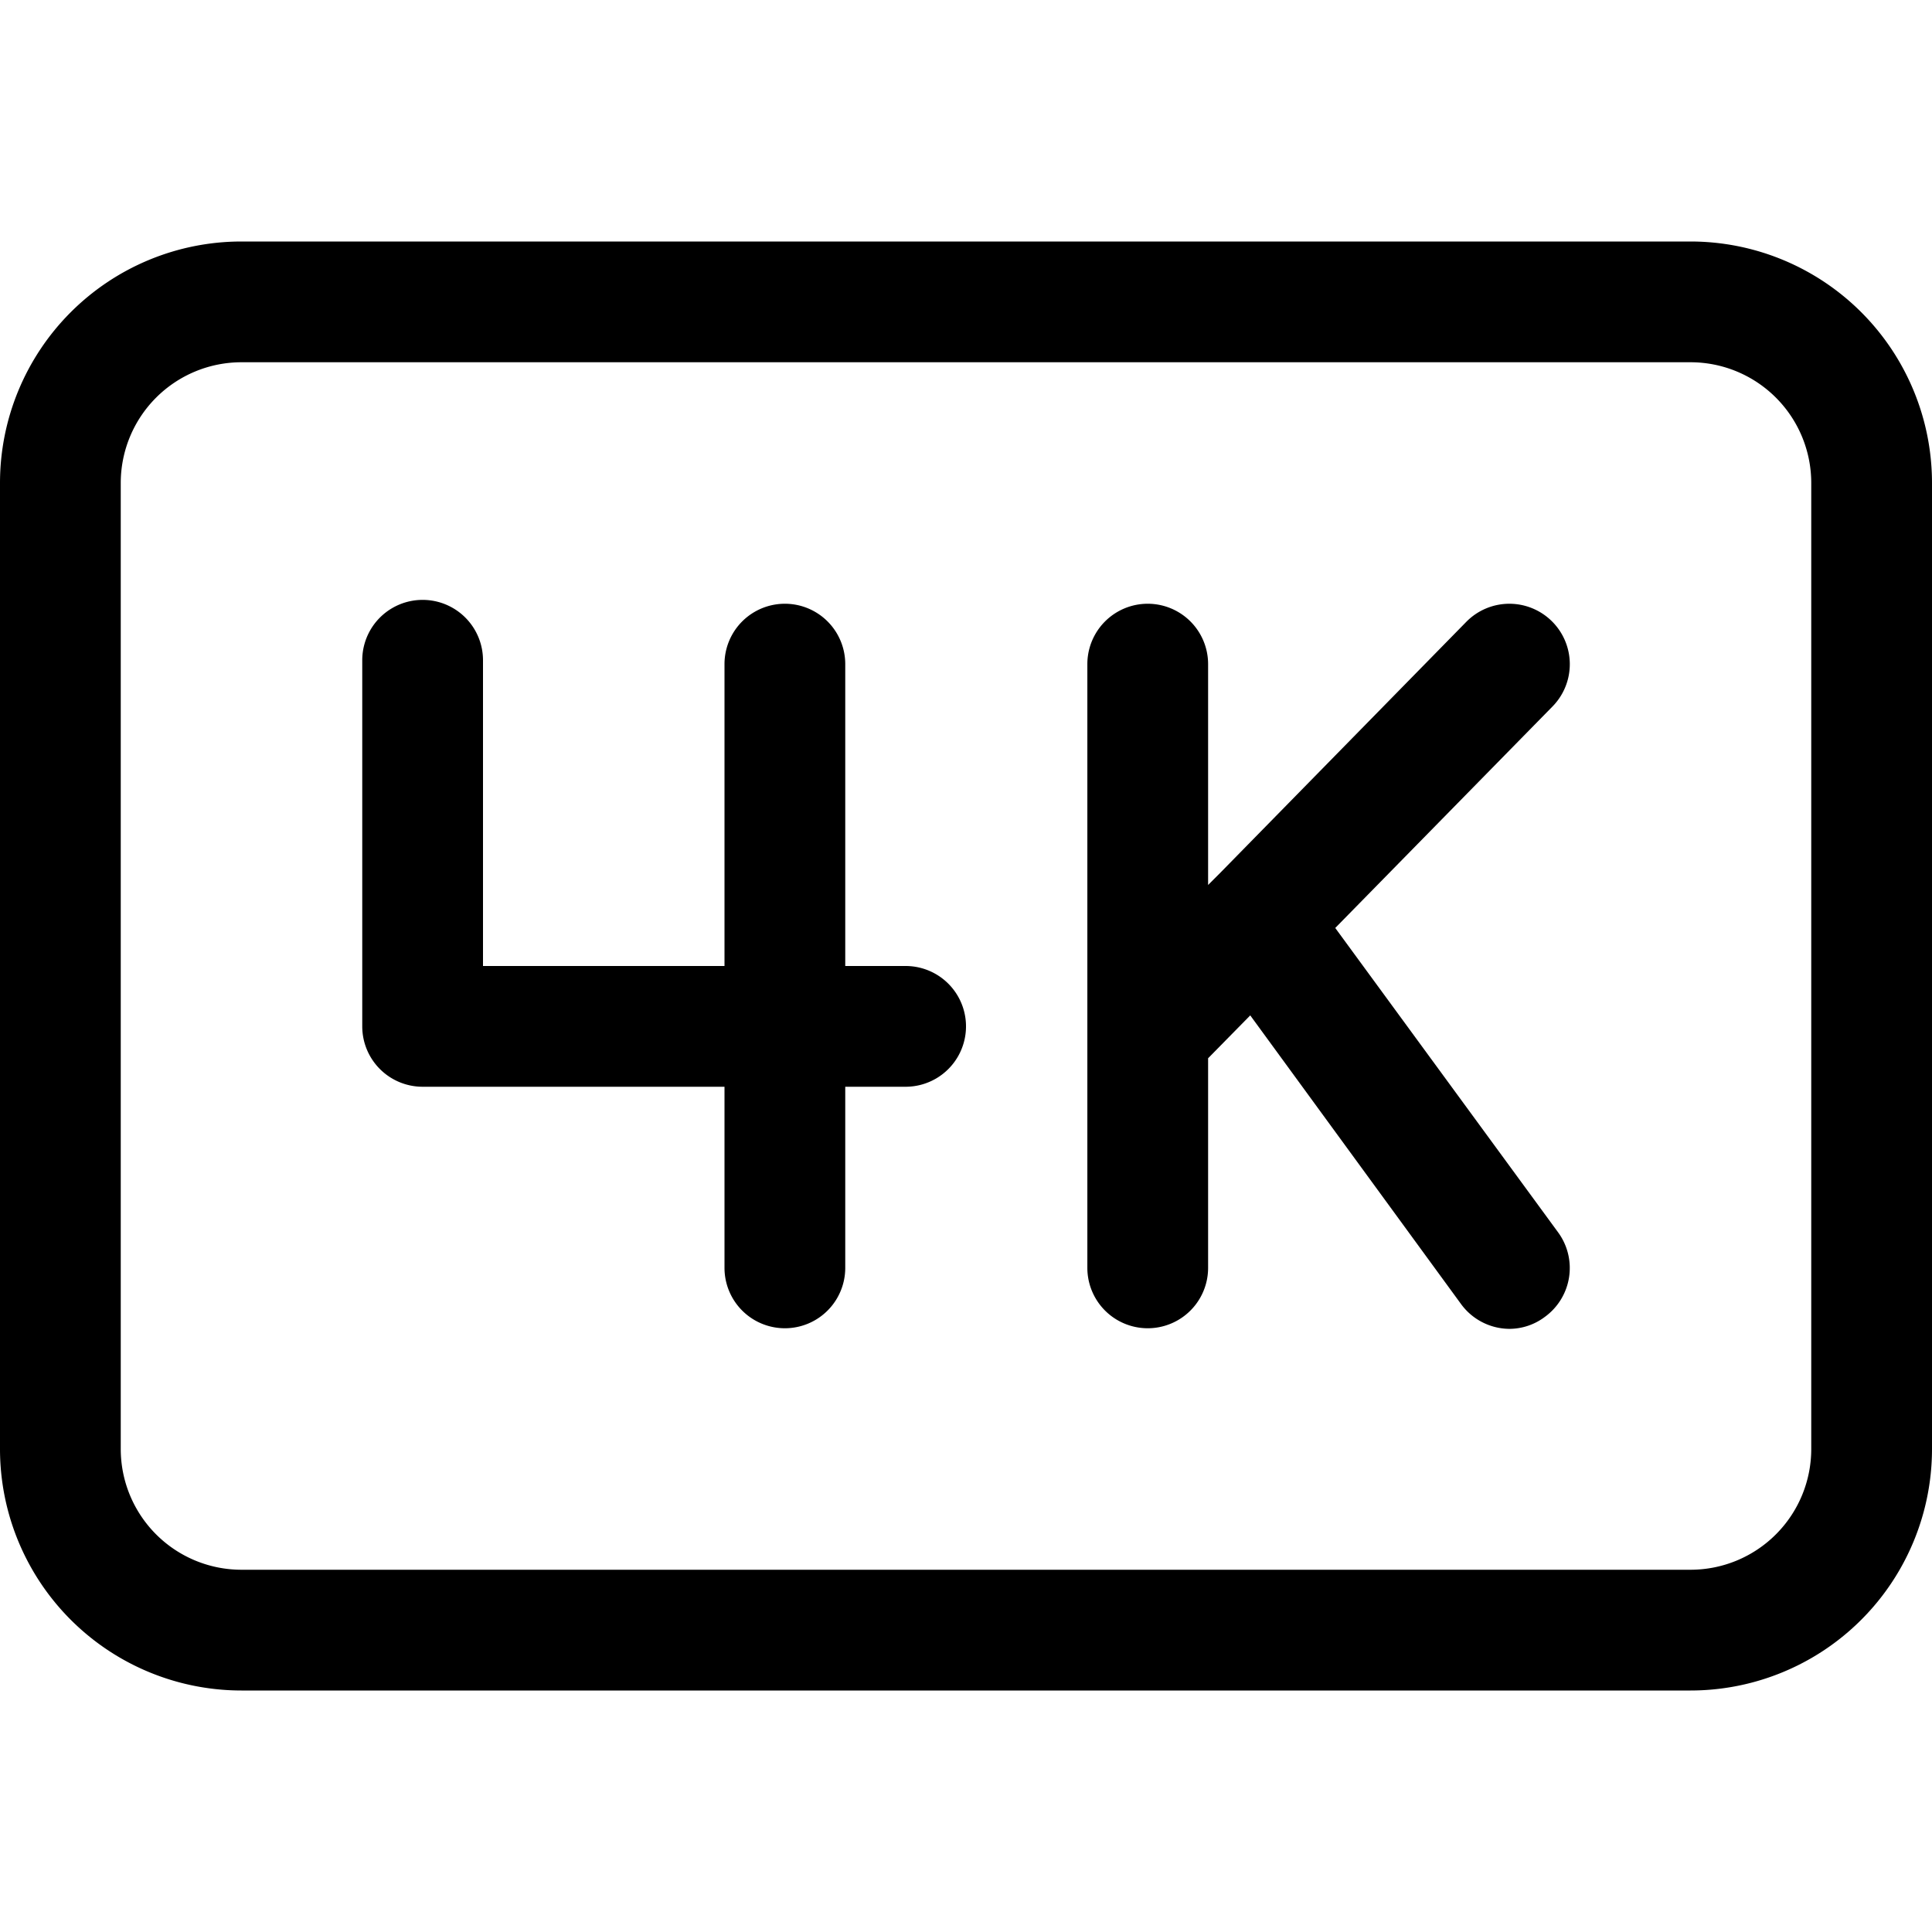 <svg id="Layer_1" data-name="Layer 1" xmlns="http://www.w3.org/2000/svg" width="16" height="16" viewBox="0 0 16 16"><path d="M7.5,8H7V5.5a.5.5,0,0,0-1,0V8H4V5.468a.5.5,0,0,0-1,0V8.5a.5.5,0,0,0,.5.5H6v1.5a.5.5,0,0,0,1,0V9h.5a.5.5,0,0,0,0-1Z"/><path d="M12.85,5.143a.5.5,0,0,0-.707.007L10.105,7.229h0l0,0-.1.1V5.5a.5.5,0,0,0-1,0v5a.5.5,0,0,0,1,0V8.764l.349-.355L12.1,10.8a.5.5,0,0,0,.4.205.49.49,0,0,0,.295-.1.5.5,0,0,0,.108-.7l-1.845-2.52,1.8-1.835A.5.5,0,0,0,12.85,5.143Z"/><path d="M14,2H2A2,2,0,0,0,0,4v8a2,2,0,0,0,2,2H14a2,2,0,0,0,2-2V4A2,2,0,0,0,14,2Zm1,10a1,1,0,0,1-1,1H2a1,1,0,0,1-1-1V4A1,1,0,0,1,2,3H14a1,1,0,0,1,1,1Z"/></svg>